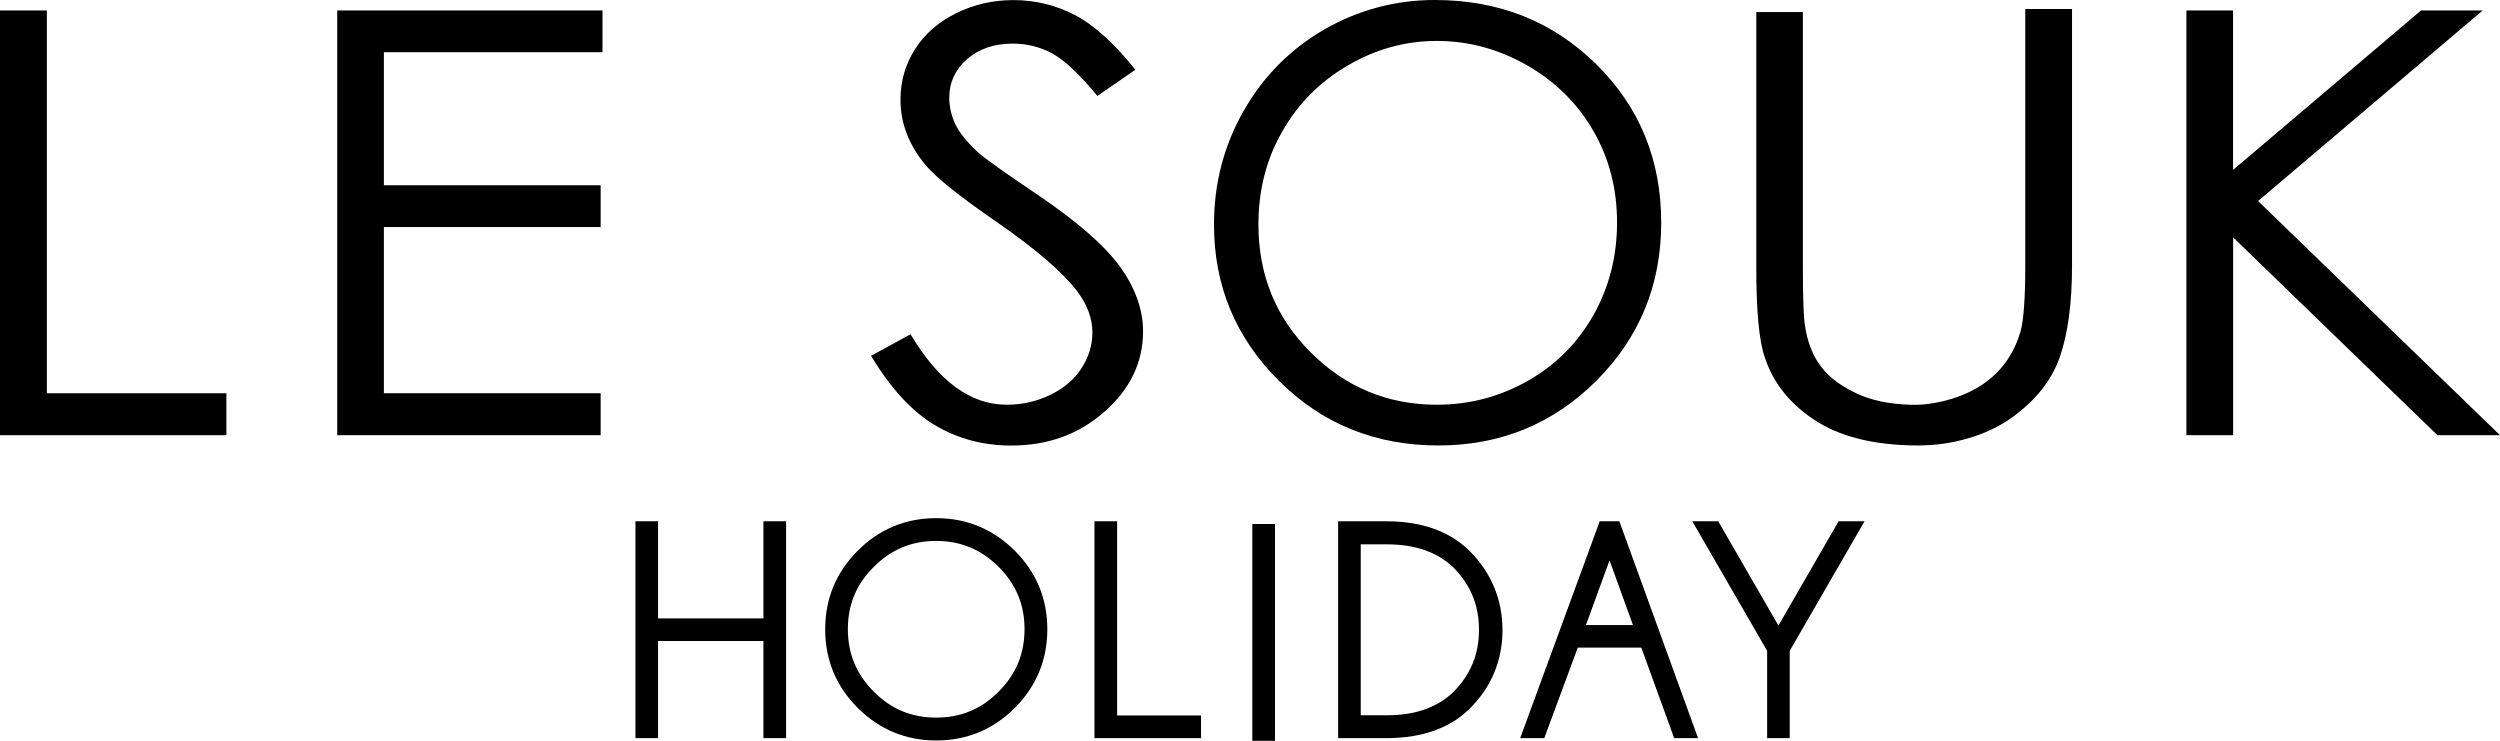 <?xml version="1.0" encoding="utf-8"?>
<!-- Generator: Adobe Illustrator 25.0.0, SVG Export Plug-In . SVG Version: 6.00 Build 0)  -->
<svg version="1.1" id="レイヤー_1" xmlns="http://www.w3.org/2000/svg" xmlns:xlink="http://www.w3.org/1999/xlink" x="0px"
	 y="0px" viewBox="0 0 270 80.01" style="enable-background:new 0 0 270 80.01;" xml:space="preserve">
<g>
	<g>
		<path d="M0,1.13h5.06v41.34h19.39V47H0V1.13z"/>
		<path d="M36.42,1.13h28.65v4.51H41.46v14.37h23.41v4.51H41.46v17.95h23.41V47H36.42V1.13z"/>
		<path d="M94.07,38.43l4.27-2.33c3.01,5.07,6.46,7.61,10.39,7.61c1.67,0,3.26-0.36,4.73-1.08c1.47-0.71,2.6-1.68,3.36-2.89
			c0.78-1.2,1.16-2.49,1.16-3.84c0-1.54-0.57-3.05-1.7-4.52c-1.58-2.03-4.43-4.49-8.57-7.36c-4.18-2.87-6.78-4.98-7.8-6.26
			c-1.78-2.15-2.66-4.49-2.66-7c0-2,0.54-3.82,1.57-5.45c1.05-1.64,2.52-2.93,4.42-3.87c1.91-0.95,3.97-1.43,6.21-1.43
			c2.35,0,4.57,0.54,6.63,1.61c2.06,1.07,4.23,3.03,6.54,5.91l-4.1,2.83c-1.89-2.29-3.49-3.81-4.81-4.55
			c-1.33-0.73-2.77-1.1-4.33-1.1c-2.03,0-3.67,0.57-4.95,1.69c-1.27,1.12-1.91,2.51-1.91,4.15c0,1,0.23,1.96,0.67,2.9
			c0.46,0.93,1.29,1.95,2.49,3.05c0.65,0.59,2.8,2.12,6.46,4.59c4.32,2.92,7.28,5.54,8.9,7.82c1.61,2.28,2.41,4.58,2.41,6.88
			c0,3.32-1.38,6.22-4.15,8.66c-2.76,2.45-6.12,3.67-10.09,3.67c-3.04,0-5.8-0.74-8.29-2.23C98.45,44.4,96.18,41.92,94.07,38.43z"/>
		<path d="M154.97,0c6.94,0,12.75,2.33,17.44,6.95c4.68,4.63,7,10.33,7,17.09c0,6.71-2.33,12.4-6.99,17.07
			c-4.68,4.67-10.37,7-17.08,7c-6.81,0-12.55-2.33-17.21-6.98c-4.68-4.65-7.02-10.28-7.02-16.87c0-4.41,1.05-8.48,3.18-12.25
			c2.14-3.75,5.04-6.69,8.72-8.82C146.71,1.07,150.69,0,154.97,0z M155.17,4.42c-3.39,0-6.58,0.88-9.61,2.65
			c-3.04,1.77-5.4,4.16-7.09,7.16c-1.72,2.99-2.56,6.33-2.56,10.02c0,5.46,1.88,10.06,5.66,13.82c3.76,3.75,8.3,5.64,13.61,5.64
			c3.55,0,6.82-0.87,9.86-2.6c3.01-1.72,5.36-4.09,7.05-7.08c1.69-3,2.55-6.33,2.55-10c0-3.65-0.85-6.94-2.55-9.88
			c-1.69-2.94-4.07-5.31-7.14-7.08C161.88,5.31,158.62,4.42,155.17,4.42z"/>
		<path d="M189.67,1.3h5.04v27.64c0,3.28,0.08,5.31,0.21,6.12c0.26,1.81,0.82,3.32,1.75,4.53c0.9,1.21,2.3,2.23,4.19,3.06
			c1.89,0.81,4.11,1.07,6.02,1.07c1.66,0,3.75-0.49,5.26-1.14c1.53-0.64,2.8-1.53,3.83-2.66c1.03-1.14,1.78-2.52,2.25-4.14
			c0.33-1.17,0.51-3.55,0.51-7.17V0.97h5.05v27.67c0,4.09-0.44,7.4-1.32,9.92c-0.88,2.51-2.62,4.72-5.25,6.59
			c-2.64,1.87-6.32,2.96-10.05,2.96c-4.06,0-7.86-0.71-10.76-2.48c-2.89-1.77-4.83-4.1-5.8-7.02c-0.62-1.78-0.92-5.01-0.92-9.65V1.3
			z"/>
		<path d="M236.12,1.13h5.05v17.22l20.3-17.22h6.66l-24.26,20.58L270,47h-6.76l-22.06-21.36V47h-5.05V1.13z"/>
	</g>
	<g>
		<path d="M82.45,56.3c0,0,0,9.43,0,10.49H71.07c0-1.06,0-10.49,0-10.49h-2.44v23.42h2.44c0,0,0-9.43,0-10.49h11.38
			c0,1.06,0,10.49,0,10.49h2.45V56.3H82.45z"/>
		<path d="M109.6,59.48c-2.34-2.33-5.19-3.52-8.49-3.52c-3.29,0-6.15,1.18-8.48,3.52c-2.33,2.33-3.51,5.19-3.51,8.48
			c0,3.31,1.18,6.16,3.51,8.49c2.33,2.33,5.19,3.52,8.48,3.52c3.3,0,6.16-1.18,8.49-3.52c2.33-2.33,3.51-5.19,3.51-8.49
			C113.11,64.66,111.93,61.81,109.6,59.48z M101.1,77.5c-2.65,0-4.85-0.91-6.73-2.8c-1.88-1.88-2.8-4.09-2.8-6.75
			c0-2.65,0.91-4.85,2.8-6.73c1.88-1.88,4.09-2.8,6.73-2.8c2.66,0,4.87,0.92,6.75,2.8c1.88,1.88,2.8,4.08,2.8,6.73
			c0,2.66-0.92,4.87-2.8,6.75C105.97,76.59,103.76,77.5,101.1,77.5z"/>
		<path d="M120.65,77.27c0-1.12,0-20.97,0-20.97h-2.45v23.42h11.51v-2.45C129.72,77.27,121.68,77.27,120.65,77.27z"/>
		<path d="M158.75,59.54c-2.12-2.13-5.12-3.22-8.92-3.24h-5.31v23.42h5.31c3.8-0.02,6.81-1.1,8.93-3.22
			c2.33-2.33,3.51-5.18,3.51-8.49C162.25,64.73,161.07,61.88,158.75,59.54z M146.96,58.79c0.74,0,2.85,0,2.85,0
			c3.02,0,5.43,0.84,7.15,2.49c1.86,1.87,2.77,4.08,2.77,6.73c0,2.66-0.91,4.86-2.78,6.74c-1.72,1.65-4.12,2.5-7.14,2.5
			c0,0-2.1,0-2.85,0V58.79z"/>
		<path d="M174.89,56.3h-2.12l-8.59,23.42h2.6c0,0,3.35-9.06,3.62-9.78h6.86c0.26,0.72,3.55,9.78,3.55,9.78h2.58L174.89,56.3z
			 M176.36,67.51h-5.08c0.4-1.09,1.85-5.07,2.55-6.99C174.52,62.44,175.97,66.42,176.36,67.51z"/>
		<path d="M198.57,56.3c0,0-5.62,9.74-6.5,11.26c-0.88-1.53-6.5-11.26-6.5-11.26h-2.8c0,0,7.92,13.72,8.08,13.99
			c0,0.31,0,9.43,0,9.43h2.44c0,0,0-9.12,0-9.43c0.16-0.27,8.08-13.99,8.08-13.99H198.57z"/>
		<polyline points="137.7,56.59 135.25,56.59 135.25,80.01 137.7,80.01 		"/>
	</g>
</g>
</svg>
